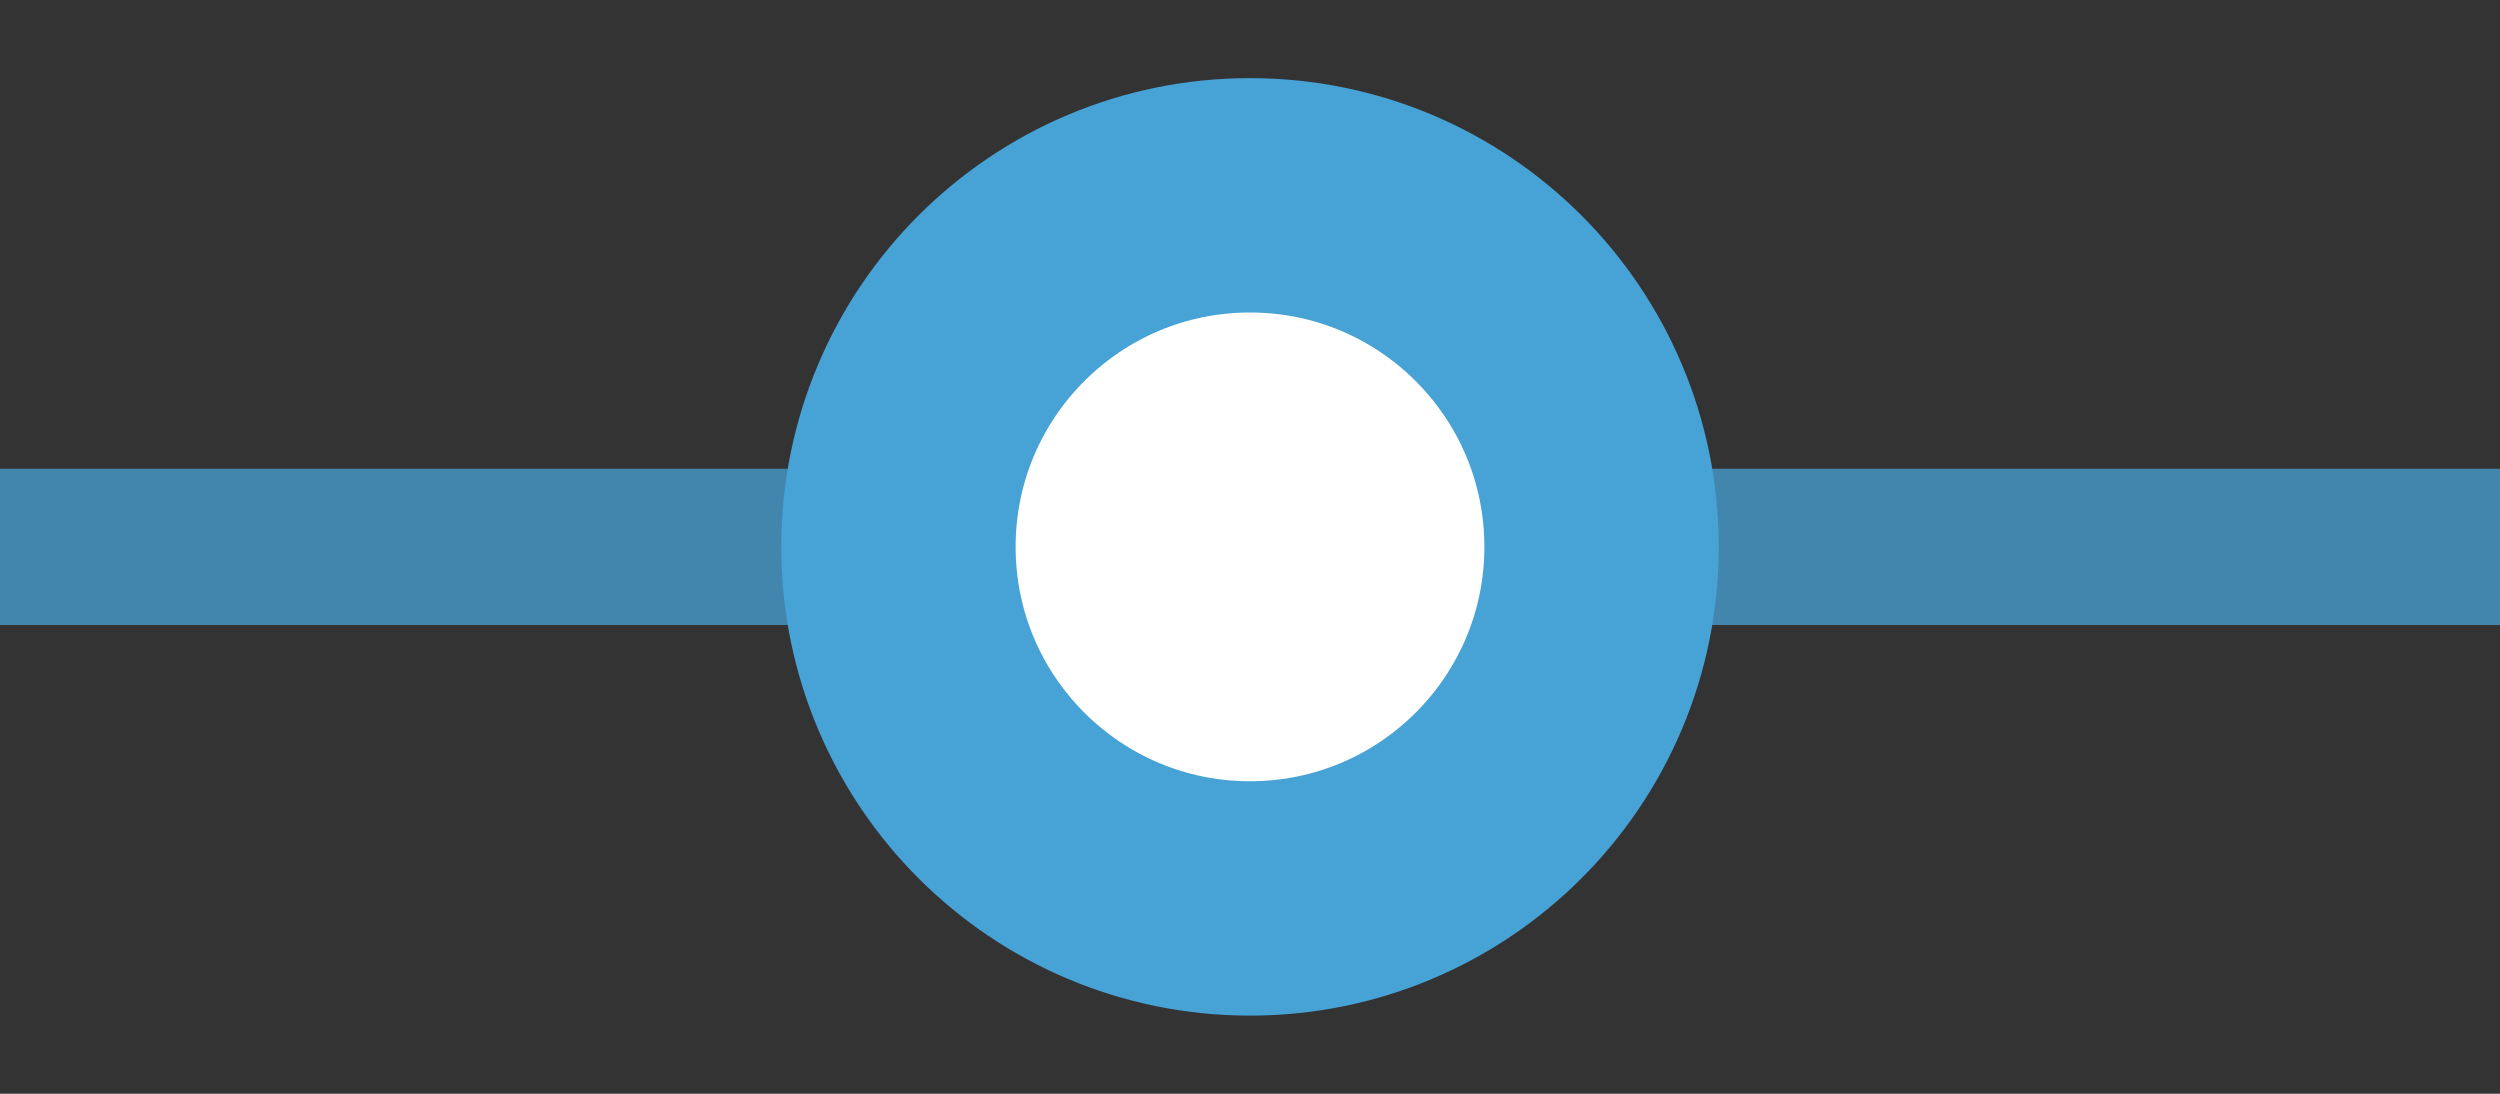 <svg xmlns="http://www.w3.org/2000/svg" width="16" height="7" viewBox="0 0 16 7">
    <rect x="0" y="0" width="16" height="7" fill="#333333" stroke="none"/>
    <g fill="none" fill-rule="evenodd" stroke="#47A2D6">
        <path d="M0 3.5h16" opacity=".75"/>
        <circle cx="3" cy="3" r="2.25" fill="#FFF" stroke-width="1.5" transform="translate(5 .5)"/>
    </g>
</svg>
